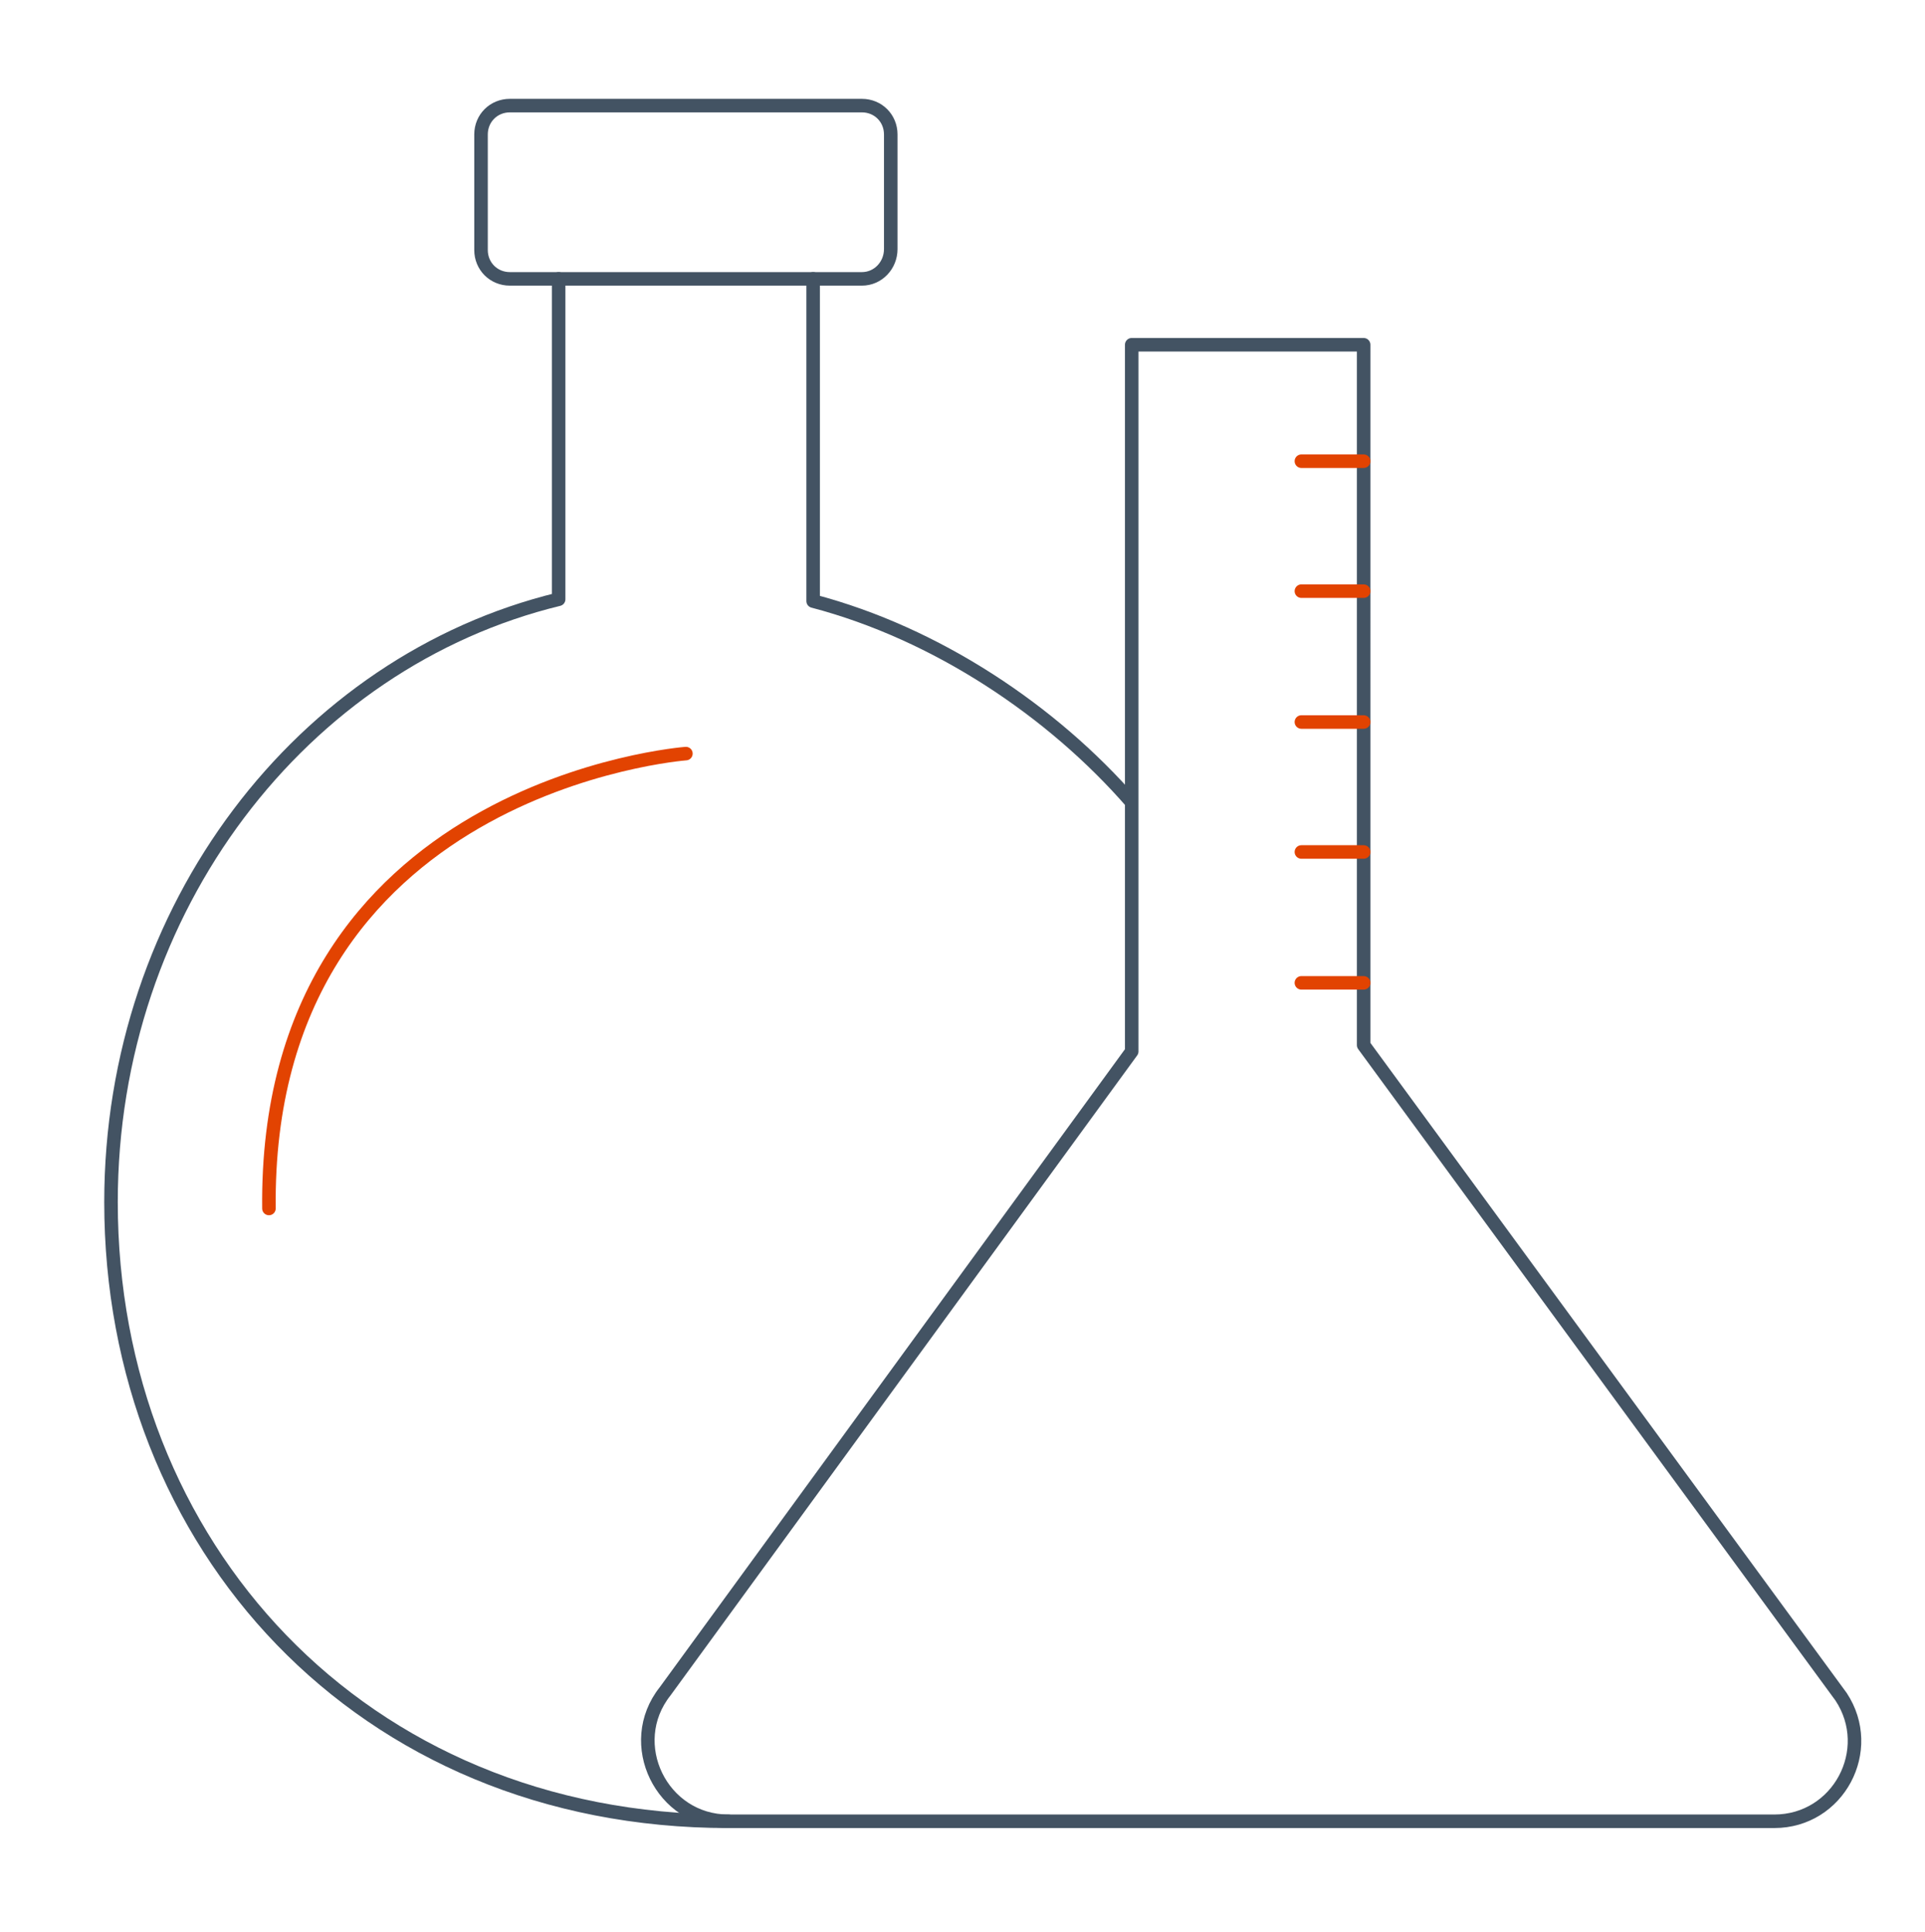 <?xml version="1.0" encoding="utf-8"?>
<!-- Generator: Adobe Illustrator 24.1.2, SVG Export Plug-In . SVG Version: 6.00 Build 0)  -->
<svg version="1.1" id="Layer_1" xmlns="http://www.w3.org/2000/svg" xmlns:xlink="http://www.w3.org/1999/xlink" x="0px" y="0px"
	 viewBox="0 0 213.3 214.1" style="enable-background:new 0 0 213.3 214.1;" xml:space="preserve">
<style type="text/css">
	.st0{fill:none;stroke:#435363;stroke-width:1.5;stroke-linecap:round;stroke-linejoin:round;stroke-miterlimit:10;}
	.st1{fill:none;stroke:#E24301;stroke-width:1.5;stroke-linecap:round;stroke-linejoin:round;stroke-miterlimit:10;}
</style>
<path class="st0" d="M125.4,88.9v27.6l-51.7,70.9c-4.6,5.8-0.4,14.4,7,14.4h115.9c7.1,0,11.3-7.9,7.4-13.8l-52.9-72.2V38.2h-25.7
	L125.4,88.9c-8.8-10.1-21.6-18.7-35.3-22.3V30.9"/>
<path class="st0" d="M80.7,201.8c-40.8,0-68.4-30.7-68.4-68.6c0-32.6,21.2-59.9,49.6-66.8V30.9"/>
<path class="st0" d="M95.5,30.9h-39c-1.8,0-3.2-1.4-3.2-3.2V14.9c0-1.8,1.4-3.2,3.2-3.2h39c1.8,0,3.2,1.4,3.2,3.2v12.7
	C98.7,29.4,97.3,30.9,95.5,30.9z"/>
<path class="st1" d="M76,83.5c0,0-46.7,3.5-46.2,50.4"/>
<line class="st1" x1="144.2" y1="51.1" x2="151.1" y2="51.1"/>
<line class="st1" x1="144.2" y1="65.5" x2="151.1" y2="65.5"/>
<line class="st1" x1="144.2" y1="80" x2="151.1" y2="80"/>
<line class="st1" x1="144.2" y1="94.4" x2="151.1" y2="94.4"/>
<line class="st1" x1="144.2" y1="108.9" x2="151.1" y2="108.9"/>
</svg>
